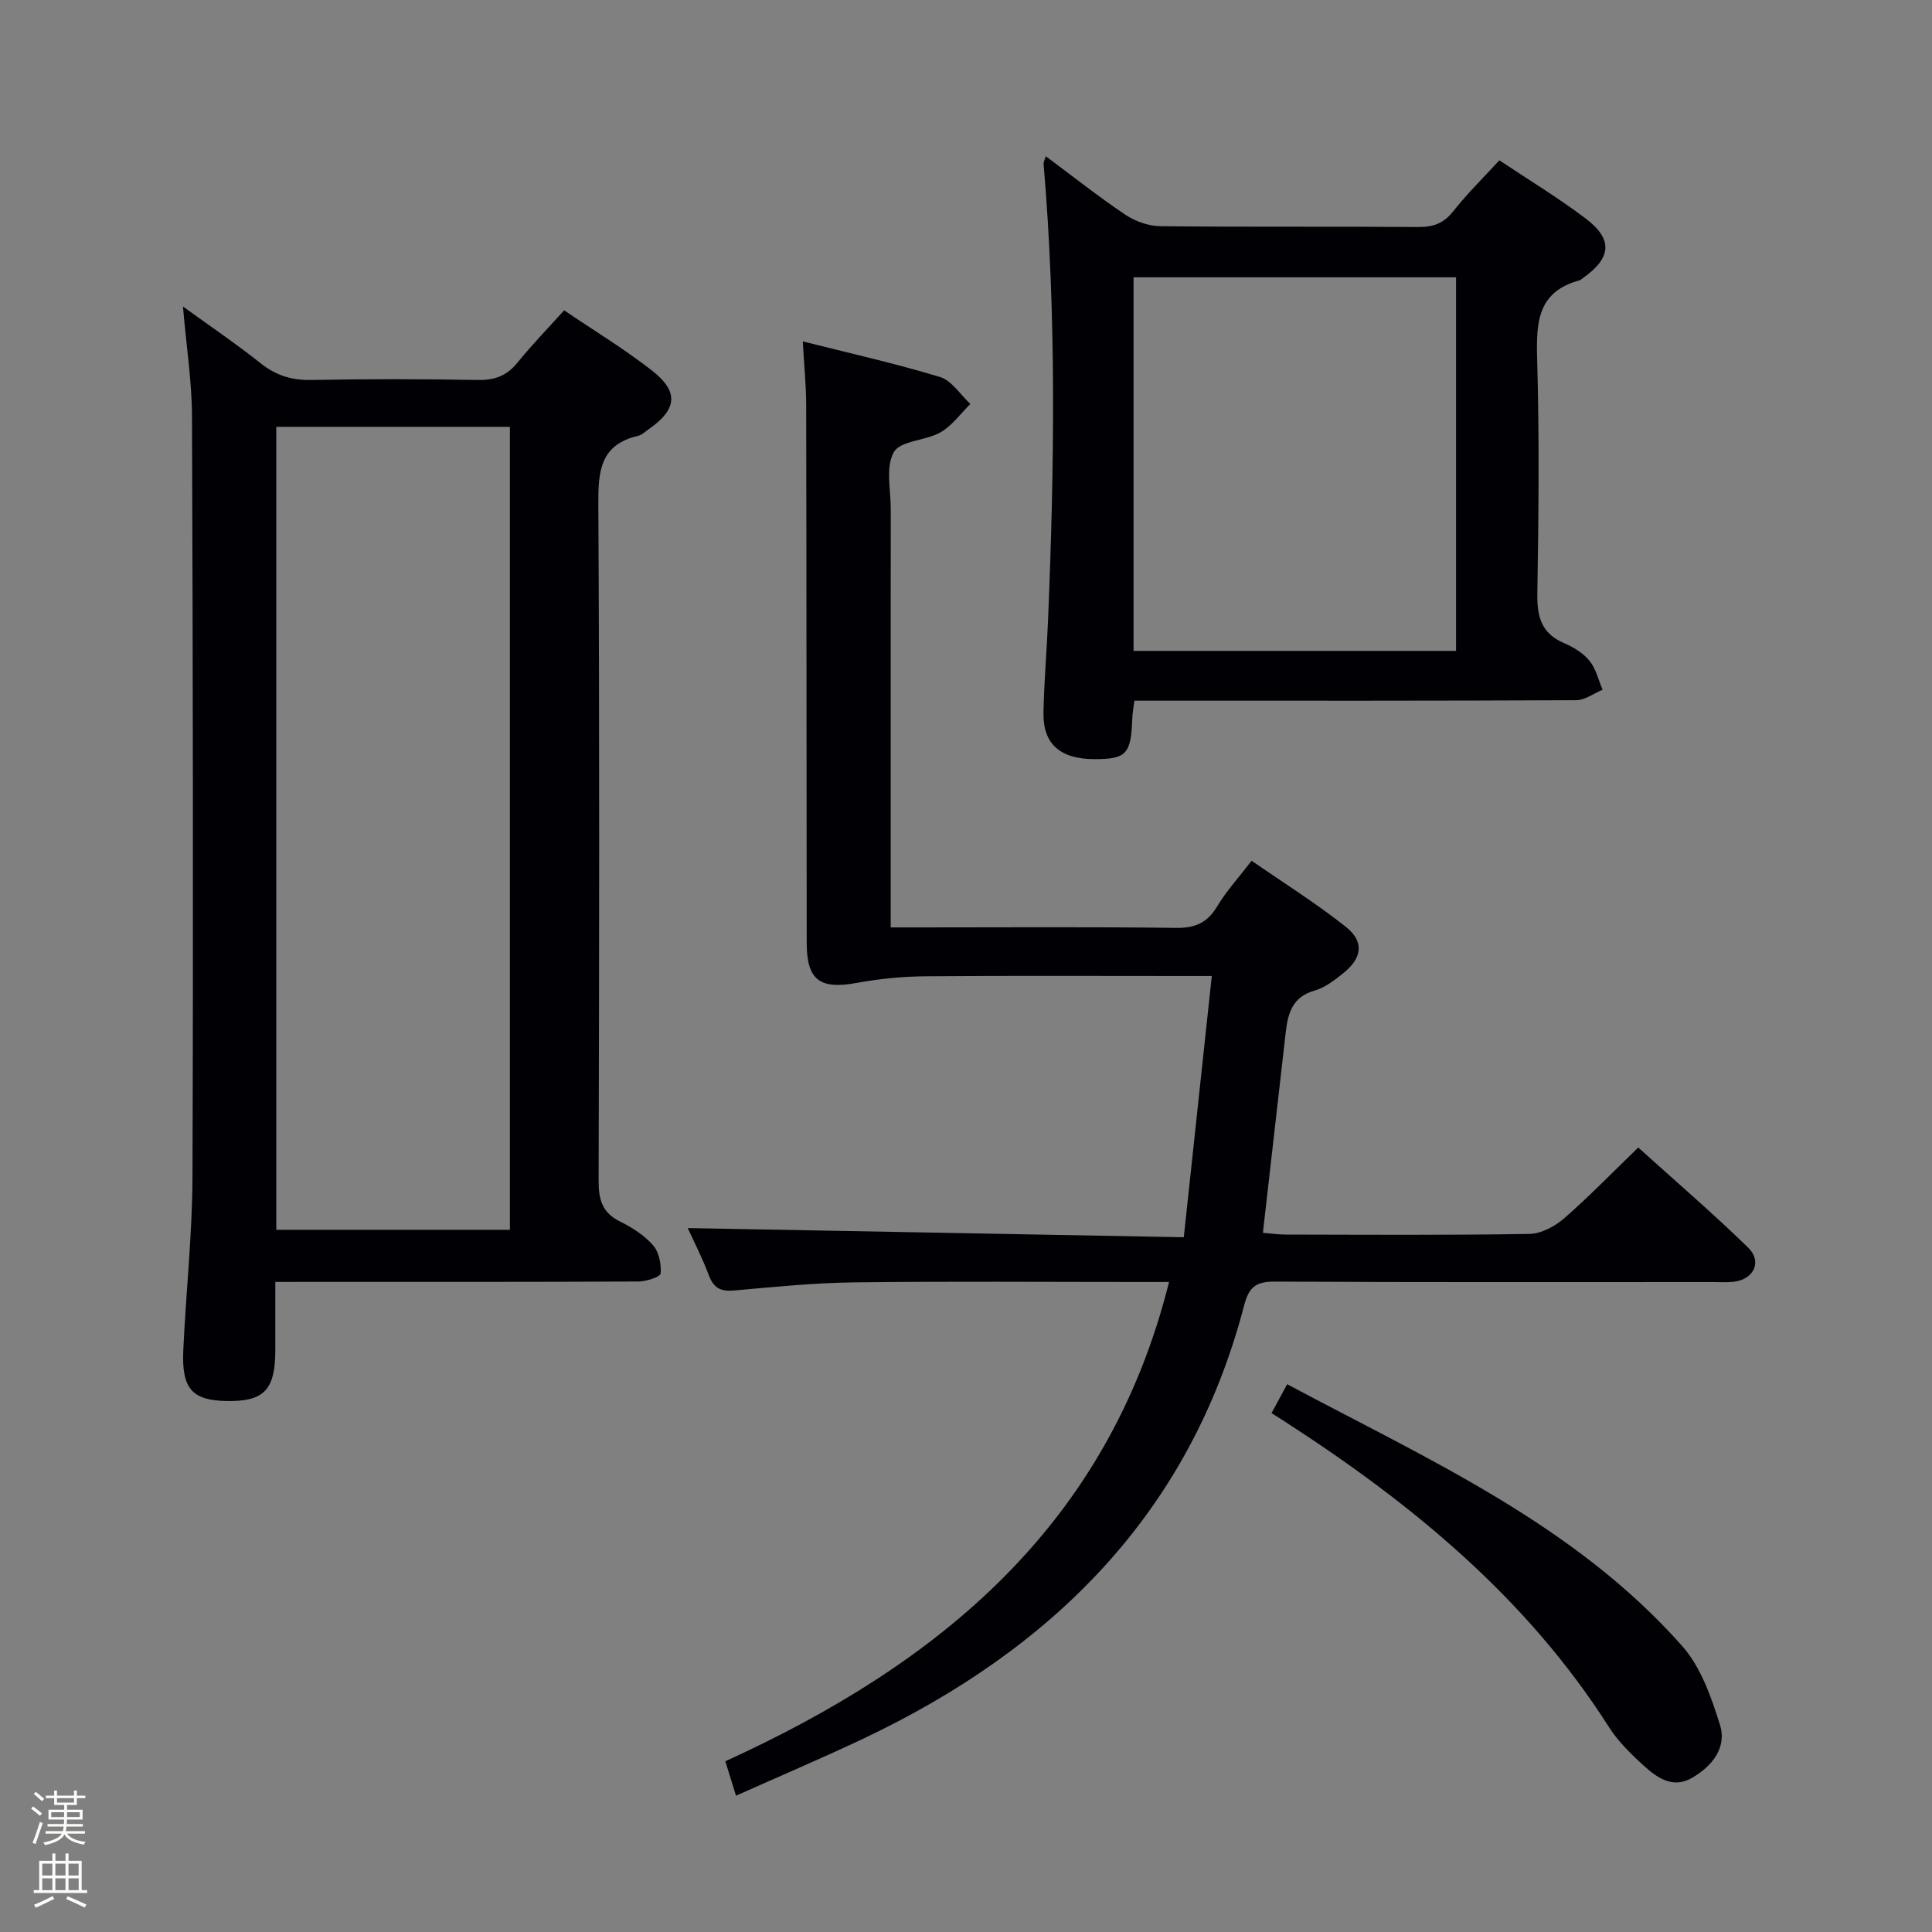 <svg enable-background="new 0 0 400 400" viewBox="0 0 400 400" xmlns="http://www.w3.org/2000/svg"><rect x="0" y="0" width="400" height="400" fill="#808080" stroke="none"/><path d="m6.44 374.46.42-.45c.65.47 1.27.95 1.85 1.44l-.45.49c-.65-.56-1.25-1.06-1.82-1.48m.93 7.33-.63-.26c.55-1.36 1.05-2.8 1.52-4.33.19.1.38.19.59.27-.46 1.29-.95 2.73-1.48 4.32m-.38-10.38.44-.42c.43.34 1.01.82 1.74 1.44l-.49.49c-.53-.51-1.09-1.01-1.69-1.51m2.5.35h1.72v-1.04h.59v1.04h3.52v-1.04h.59v1.04h1.75v.53h-1.75v1.42h-2.03v.97h3.22v2.03h-3.24c0 .35-.01.66-.03.93h3.32v.53h-3.37c-.03.27-.08.58-.15.94h3.96v.53h-3.71c.67.92 1.93 1.48 3.79 1.68-.13.24-.23.44-.29.59-2.13-.38-3.48-1.08-4.04-2.12-.43.97-1.77 1.72-4.03 2.23-.09-.19-.2-.37-.33-.55 2.1-.42 3.37-1.03 3.81-1.83h-3.36v-.53h3.58c.08-.29.13-.61.16-.94h-3.33v-.53h3.39c.02-.27.04-.58.04-.93h-3.23v-2.03h3.25v-.97h-2.07v-1.42h-1.73zm1.12 3.44v1h2.65c.01-.3.02-.44.01-.4v-.25-.35zm1.19-2h3.52v-.91h-3.52zm4.71 2h-2.63v.59c0 .15-.01.28-.01.4h2.64z" fill="#fcfbfa"/><path d="m13.56 383.74h.63v1.52h2.72v6.07h1.13v.6h-11.06v-.6h1.13v-6.07h2.73v-1.52h.63v1.52h2.1v-1.52zm-2.69 8.83.38.56c-1.24.63-2.53 1.25-3.85 1.85-.1-.21-.21-.42-.34-.63 1.36-.55 2.63-1.15 3.81-1.78m-2.13-4.27h2.1v-2.45h-2.1zm0 3.04h2.1v-2.46h-2.1zm2.72-3.04h2.1v-2.45h-2.1zm0 3.04h2.1v-2.46h-2.1zm6.07 3.6c-1.41-.71-2.7-1.3-3.86-1.78l.35-.56c1.45.62 2.75 1.19 3.88 1.72zm-1.25-9.09h-2.1v2.45h2.1zm-2.09 5.49h2.1v-2.46h-2.1z" fill="#fcfbfa"/><g fill="#010105"><path d="m245.09 256.16c1.98-18.48 3.85-35.94 5.8-54.09-2.23 0-4.01 0-5.79 0-17.83 0-35.66-.09-53.48.06-4.78.04-9.6.52-14.3 1.38-7.55 1.38-10.29-.57-10.3-8.26-.05-37.15-.03-74.31-.11-111.46-.01-4.11-.43-8.23-.71-13.11 9.69 2.45 19.16 4.56 28.41 7.37 2.44.74 4.22 3.67 6.3 5.59-2.04 2-3.79 4.5-6.19 5.87-3.08 1.76-8.27 1.69-9.65 4.09-1.75 3.03-.65 7.74-.65 11.73-.02 28.63-.01 57.25-.01 86.68h6.13c17.66 0 35.32-.13 52.98.1 3.98.05 6.48-1.1 8.51-4.5 1.86-3.11 4.36-5.83 7.1-9.4 6.58 4.55 13.32 8.77 19.51 13.68 3.87 3.07 3.39 6.46-.53 9.6-1.8 1.44-3.78 2.99-5.93 3.6-4.53 1.28-5.52 4.59-5.97 8.52-1.55 13.68-3.12 27.35-4.74 41.63 1.57.13 3.13.36 4.69.36 16.83.03 33.66.15 50.48-.13 2.44-.04 5.26-1.55 7.18-3.21 5.14-4.47 9.89-9.39 15.36-14.68 7.4 6.69 15.3 13.47 22.75 20.72 2.97 2.89 1.17 6.6-2.96 7.07-1.48.17-3 .06-4.5.06-30.16 0-60.31.07-90.47-.09-3.81-.02-5.37.96-6.39 4.84-11.22 43.1-39.67 71.22-78.87 89.79-8.55 4.05-17.26 7.74-26.36 11.81-.77-2.49-1.43-4.62-2.21-7.13 44.31-20.19 79.28-48.84 91.87-99.23-2.19 0-3.94 0-5.69 0-19.83 0-39.66-.16-59.48.08-8.29.1-16.58.94-24.85 1.68-2.77.25-4.25-.47-5.25-3.12-1.39-3.68-3.19-7.19-4.38-9.8 33.89.62 67.77 1.25 102.7 1.9z"/><path d="m57 265.41v14.07c0 8.29-2.32 10.72-10.07 10.59-7.14-.13-9.35-2.54-8.98-10.52.54-11.96 1.86-23.91 1.9-35.86.18-52.5.09-104.99-.1-157.49-.03-7.26-1.17-14.52-1.87-22.74 5.76 4.17 11.08 7.77 16.09 11.76 3.19 2.54 6.47 3.53 10.54 3.45 11.49-.22 23-.21 34.5 0 3.49.06 5.96-.92 8.15-3.62 2.92-3.61 6.17-6.95 9.64-10.8 6.21 4.21 12.47 8 18.2 12.48 5.65 4.42 5.18 8.08-.79 12.2-.68.47-1.34 1.14-2.11 1.31-7.91 1.83-8.26 7.41-8.22 14.27.26 46.66.18 93.33.06 139.99-.01 3.87.74 6.59 4.43 8.4 2.5 1.23 5.03 2.85 6.84 4.92 1.23 1.4 1.72 3.9 1.57 5.83-.05.69-2.94 1.66-4.54 1.67-23 .11-46 .08-69 .08-1.97.01-3.93.01-6.24.01zm.2-10.79h48.37c0-55.71 0-111.04 0-166.25-16.34 0-32.26 0-48.37 0z"/><path d="m216.52 32.35c5.58 4.15 10.88 8.35 16.48 12.11 2.04 1.37 4.79 2.34 7.23 2.37 17.81.2 35.63.03 53.44.17 3.11.02 5.25-.77 7.22-3.27 2.86-3.63 6.2-6.9 9.54-10.54 6.15 4.11 12.28 7.81 17.94 12.11 5.63 4.28 5.23 8.12-.6 12.24-.27.19-.53.45-.84.53-8.64 2.37-8.89 8.75-8.68 16.23.46 16.14.31 32.3.04 48.45-.08 4.81.74 8.35 5.51 10.39 1.95.83 3.98 2.07 5.29 3.68 1.34 1.64 1.84 3.96 2.71 5.98-1.82.76-3.64 2.16-5.46 2.17-28.64.14-57.27.1-85.91.1-1.8 0-3.59 0-5.57 0-.19 1.55-.41 2.67-.44 3.8-.25 7.25-1.25 8.32-7.86 8.3-7.08-.02-10.65-3.14-10.52-9.66.13-6.48.7-12.94.96-19.42 1.29-31.42 1.74-62.83-.94-94.21-.02-.3.18-.62.46-1.53zm84.94 102.41c0-26.16 0-51.74 0-77.35-22.43 0-44.49 0-66.77 0v77.35z"/><path d="m263.26 292.56c1.1-2.03 2.03-3.76 3.23-5.97 29.18 15.58 59.48 28.98 81.82 54.24 3.84 4.34 5.99 10.54 7.78 16.24 1.51 4.82-1.66 8.64-5.83 11.05-3.89 2.24-7.12-.02-9.85-2.48-2.69-2.43-5.38-5.06-7.31-8.09-17-26.69-40.72-46.19-66.91-63.11-.84-.54-1.67-1.07-2.93-1.88z"/></g></svg>